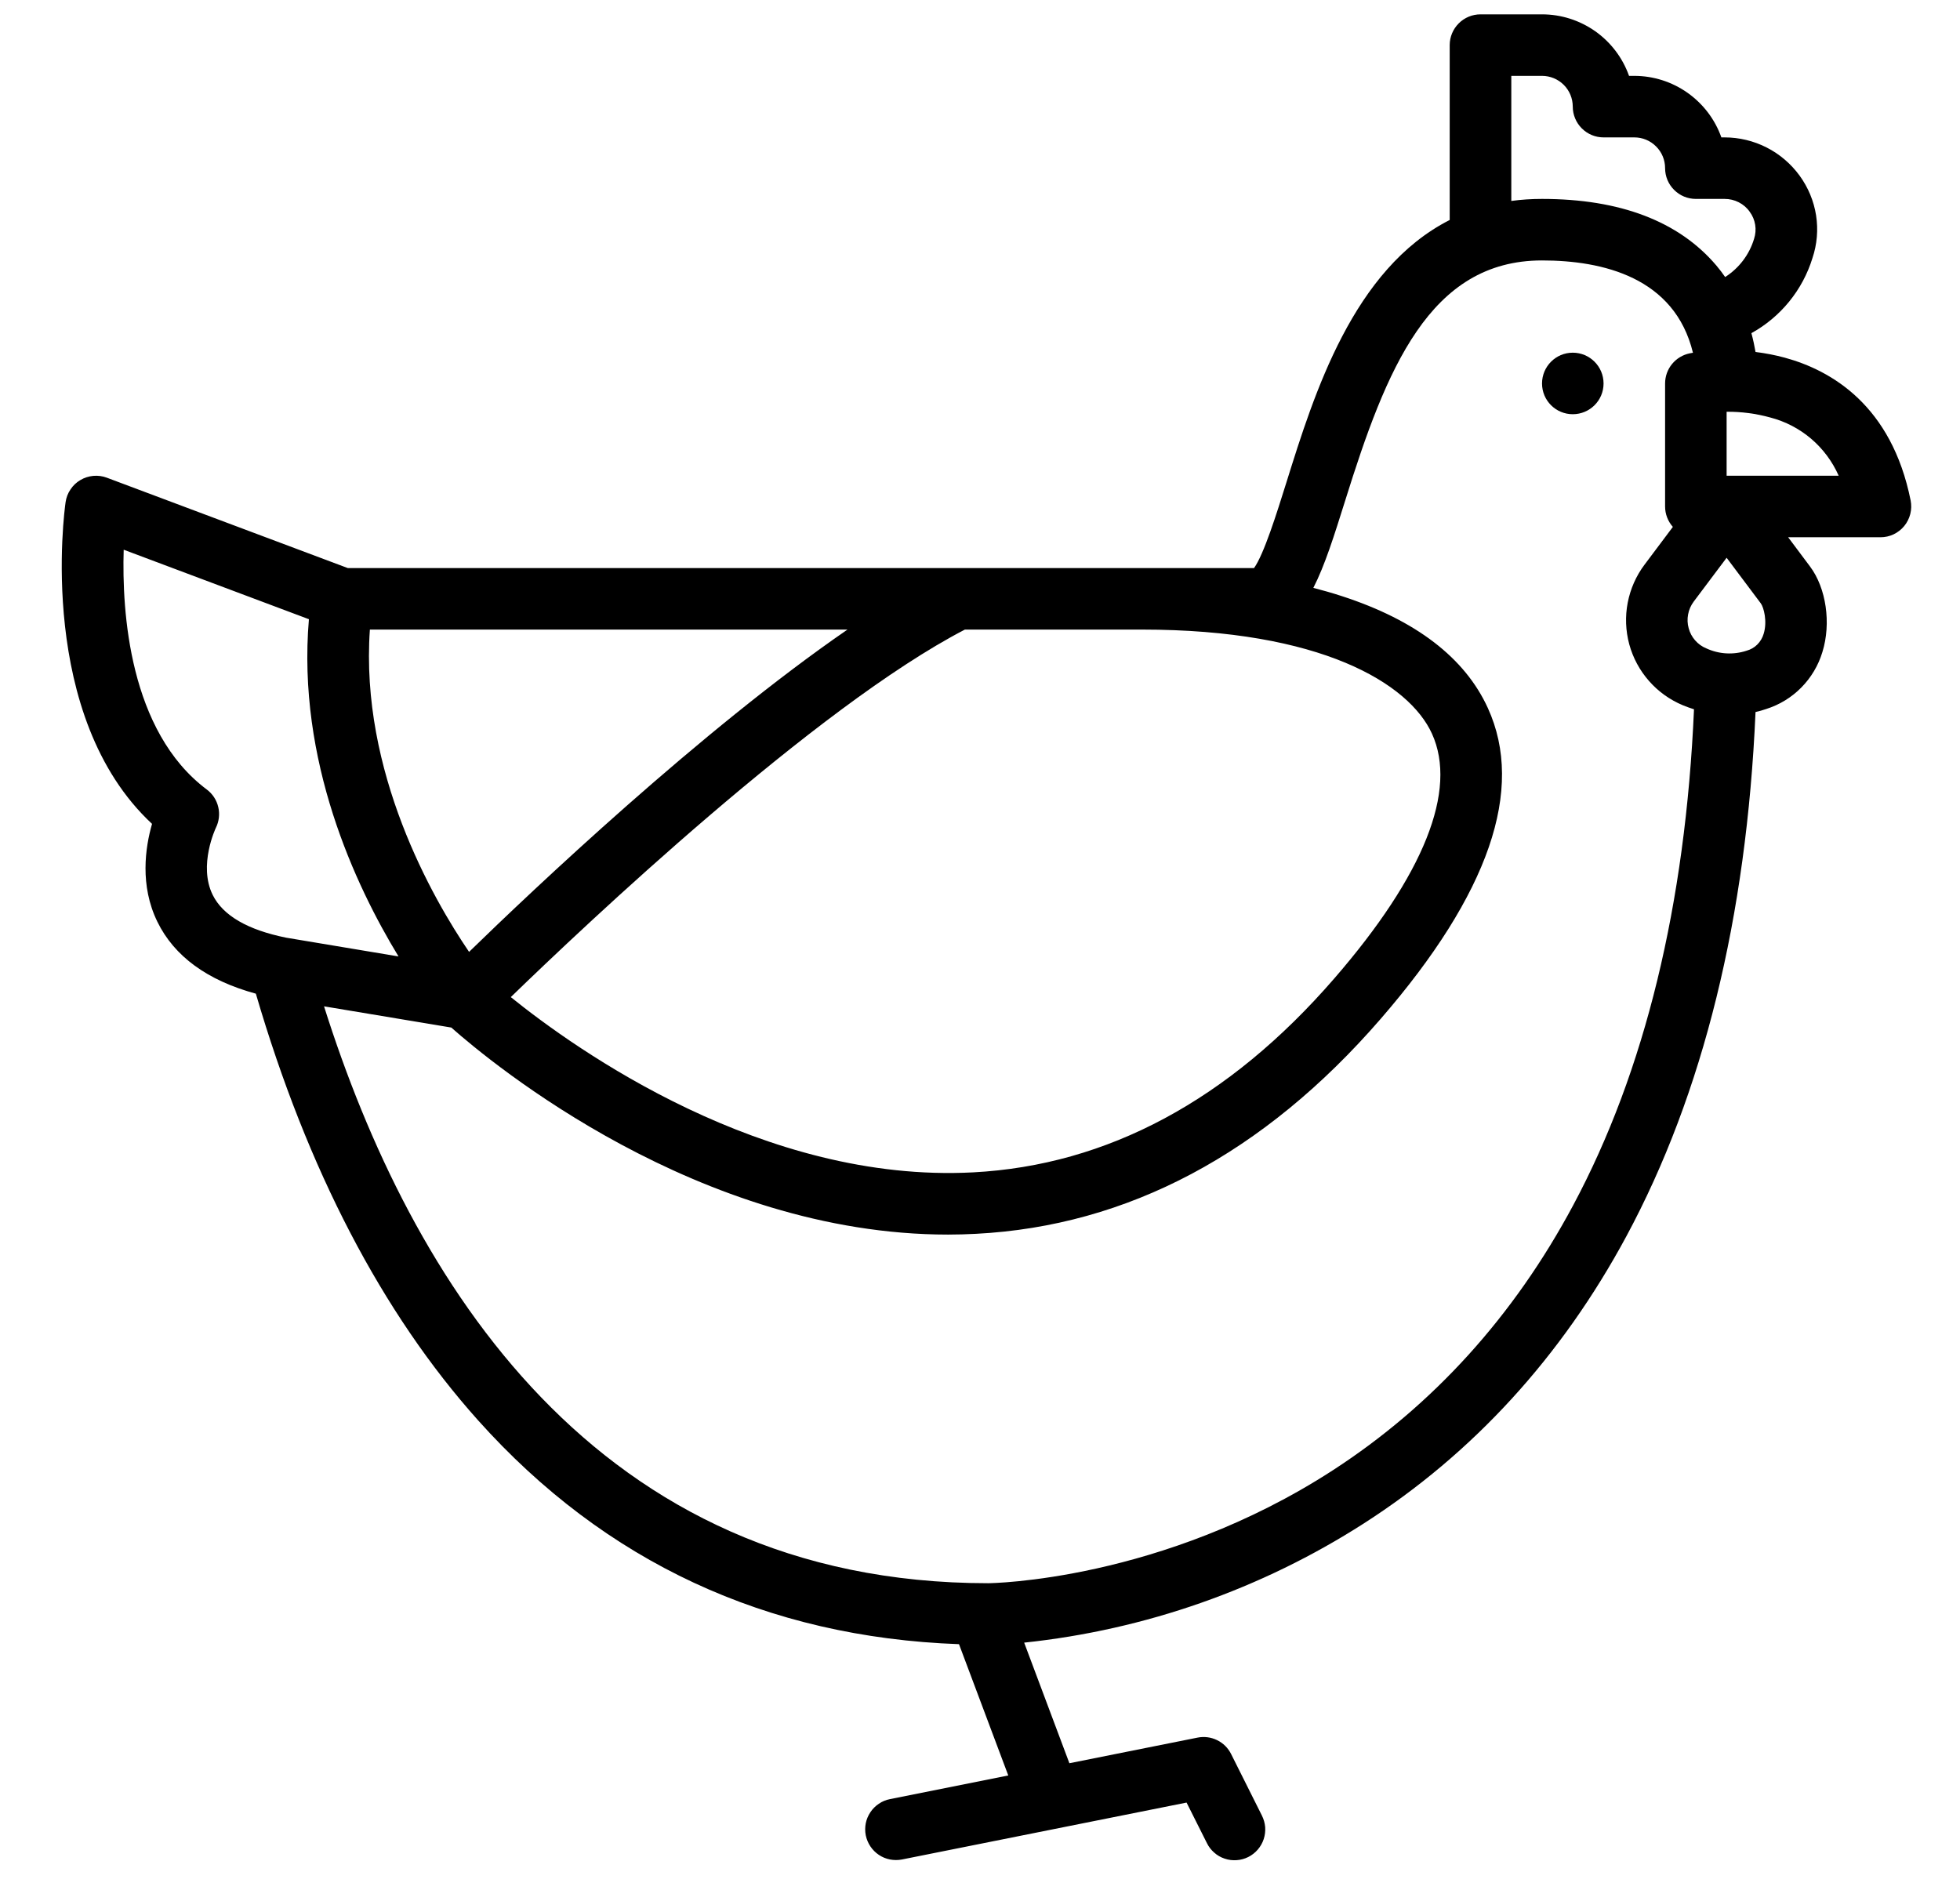<svg width="28" height="27" viewBox="0 0 28 27" fill="none" xmlns="http://www.w3.org/2000/svg">
<path d="M2.172 11.771C2.075 12.108 1.995 12.651 2.248 13.169C2.489 13.663 2.962 14.008 3.655 14.197C4.391 16.712 5.459 18.761 6.83 20.293C8.643 22.318 10.953 23.392 13.7 23.491L14.404 25.367L12.713 25.705C12.656 25.716 12.603 25.738 12.555 25.771C12.507 25.803 12.466 25.844 12.434 25.892C12.402 25.94 12.379 25.994 12.368 26.05C12.357 26.107 12.357 26.165 12.368 26.222C12.38 26.279 12.402 26.332 12.434 26.38C12.466 26.428 12.508 26.47 12.556 26.502C12.604 26.534 12.657 26.556 12.714 26.567C12.771 26.578 12.829 26.578 12.886 26.567L16.951 25.754L17.241 26.332C17.266 26.384 17.302 26.431 17.346 26.469C17.389 26.508 17.44 26.537 17.495 26.555C17.55 26.574 17.608 26.581 17.666 26.577C17.724 26.573 17.78 26.558 17.832 26.532C17.884 26.506 17.93 26.47 17.968 26.426C18.006 26.382 18.035 26.331 18.053 26.276C18.071 26.221 18.078 26.163 18.074 26.105C18.069 26.047 18.053 25.991 18.027 25.939L17.587 25.06C17.544 24.974 17.474 24.904 17.387 24.862C17.301 24.82 17.203 24.807 17.108 24.826L15.277 25.192L14.631 23.469C16.357 23.287 18.018 22.705 19.48 21.768C21.046 20.764 22.308 19.382 23.234 17.663C24.331 15.625 24.951 13.107 25.079 10.173C25.13 10.161 25.181 10.148 25.231 10.13C25.421 10.07 25.593 9.965 25.733 9.823C25.873 9.681 25.976 9.508 26.034 9.317C26.162 8.906 26.089 8.402 25.857 8.093L25.545 7.676H26.864C26.929 7.676 26.993 7.662 27.052 7.634C27.11 7.606 27.162 7.566 27.203 7.516C27.245 7.465 27.274 7.406 27.29 7.343C27.306 7.28 27.307 7.214 27.295 7.151C27.023 5.795 26.167 5.293 25.496 5.11C25.359 5.073 25.22 5.046 25.079 5.029C25.064 4.942 25.045 4.852 25.02 4.76C25.438 4.529 25.751 4.145 25.892 3.688C25.958 3.492 25.976 3.282 25.944 3.077C25.912 2.872 25.831 2.678 25.709 2.51C25.586 2.341 25.425 2.203 25.239 2.108C25.053 2.013 24.846 1.963 24.637 1.963H24.591C24.5 1.706 24.331 1.484 24.108 1.326C23.886 1.169 23.62 1.084 23.348 1.084H23.272C23.181 0.827 23.013 0.605 22.79 0.447C22.567 0.29 22.302 0.205 22.029 0.205H21.15C21.033 0.205 20.922 0.251 20.839 0.334C20.757 0.416 20.71 0.528 20.71 0.644V3.143C19.33 3.844 18.774 5.622 18.378 6.89C18.24 7.331 18.056 7.919 17.915 8.116H4.968L1.526 6.825C1.465 6.802 1.399 6.793 1.333 6.799C1.268 6.805 1.205 6.825 1.148 6.859C1.091 6.892 1.043 6.938 1.007 6.993C0.97 7.047 0.946 7.11 0.937 7.175C0.918 7.305 0.522 10.235 2.172 11.771ZM25.195 9.056C25.178 9.114 25.147 9.166 25.104 9.209C25.062 9.251 25.009 9.281 24.951 9.297C24.762 9.359 24.557 9.347 24.377 9.264C24.315 9.239 24.261 9.2 24.217 9.15C24.173 9.1 24.141 9.041 24.124 8.976C24.106 8.912 24.103 8.844 24.116 8.777C24.128 8.711 24.156 8.649 24.196 8.595L24.666 7.969L25.154 8.62C25.197 8.678 25.25 8.879 25.195 9.056ZM25.29 5.965C25.505 6.021 25.705 6.125 25.874 6.269C26.043 6.413 26.177 6.594 26.267 6.797H24.666V5.883C24.877 5.881 25.087 5.909 25.29 5.965ZM21.59 1.084H22.029C22.145 1.084 22.257 1.13 22.34 1.213C22.422 1.295 22.468 1.407 22.468 1.523C22.468 1.64 22.515 1.752 22.597 1.834C22.68 1.917 22.791 1.963 22.908 1.963H23.348C23.464 1.963 23.576 2.009 23.658 2.092C23.741 2.174 23.787 2.286 23.787 2.402C23.787 2.519 23.833 2.631 23.916 2.713C23.998 2.796 24.11 2.842 24.227 2.842H24.637C24.708 2.842 24.777 2.858 24.839 2.89C24.902 2.922 24.956 2.968 24.996 3.026C25.037 3.081 25.063 3.144 25.074 3.212C25.085 3.279 25.079 3.348 25.058 3.413C24.99 3.638 24.844 3.831 24.645 3.958C24.606 3.902 24.565 3.847 24.519 3.793C23.983 3.162 23.145 2.842 22.029 2.842C21.882 2.842 21.735 2.851 21.59 2.871V1.084ZM19.217 7.152C19.803 5.275 20.42 3.721 22.029 3.721C22.896 3.721 23.924 3.963 24.185 5.04C24.16 5.044 24.144 5.047 24.14 5.048C24.041 5.068 23.951 5.122 23.887 5.2C23.822 5.279 23.787 5.377 23.787 5.479V7.237C23.787 7.344 23.827 7.448 23.898 7.528L23.493 8.068C23.373 8.228 23.291 8.414 23.253 8.611C23.215 8.808 23.223 9.011 23.275 9.205C23.328 9.399 23.424 9.578 23.557 9.729C23.689 9.88 23.854 9.998 24.04 10.076C24.093 10.098 24.147 10.117 24.2 10.134C24.078 12.921 23.499 15.305 22.474 17.22C21.626 18.805 20.471 20.079 19.041 21.006C16.591 22.594 14.142 22.62 14.118 22.62C8.502 22.62 5.865 18.287 4.629 14.378L6.447 14.681C7.032 15.199 9.98 17.639 13.544 17.639C13.676 17.639 13.809 17.635 13.943 17.628C16.11 17.516 18.055 16.483 19.724 14.557C21.271 12.772 21.786 11.278 21.255 10.116C20.928 9.399 20.226 8.86 19.169 8.517C19.034 8.473 18.898 8.434 18.762 8.399C18.926 8.08 19.059 7.655 19.217 7.152ZM16.315 8.995C18.868 8.995 20.128 9.763 20.456 10.481C20.826 11.291 20.343 12.501 19.06 13.981C17.555 15.718 15.82 16.649 13.903 16.75C10.909 16.908 8.23 14.999 7.297 14.246C8.357 13.218 11.653 10.101 13.784 8.995L16.315 8.995ZM5.284 8.995H12.107C10.025 10.428 7.609 12.716 6.701 13.6C6.18 12.834 5.142 11.027 5.284 8.995ZM1.767 7.854L4.413 8.847C4.241 10.868 5.075 12.65 5.693 13.665L4.088 13.397C3.538 13.286 3.185 13.081 3.039 12.787C2.829 12.364 3.082 11.832 3.083 11.829C3.129 11.737 3.142 11.631 3.118 11.531C3.095 11.431 3.037 11.342 2.954 11.28C1.845 10.449 1.74 8.738 1.767 7.854Z" fill="black"/>
<path d="M22.468 5.918C22.711 5.918 22.908 5.722 22.908 5.479C22.908 5.236 22.711 5.039 22.468 5.039C22.226 5.039 22.029 5.236 22.029 5.479C22.029 5.722 22.226 5.918 22.468 5.918Z" fill="black"/>
</svg>
